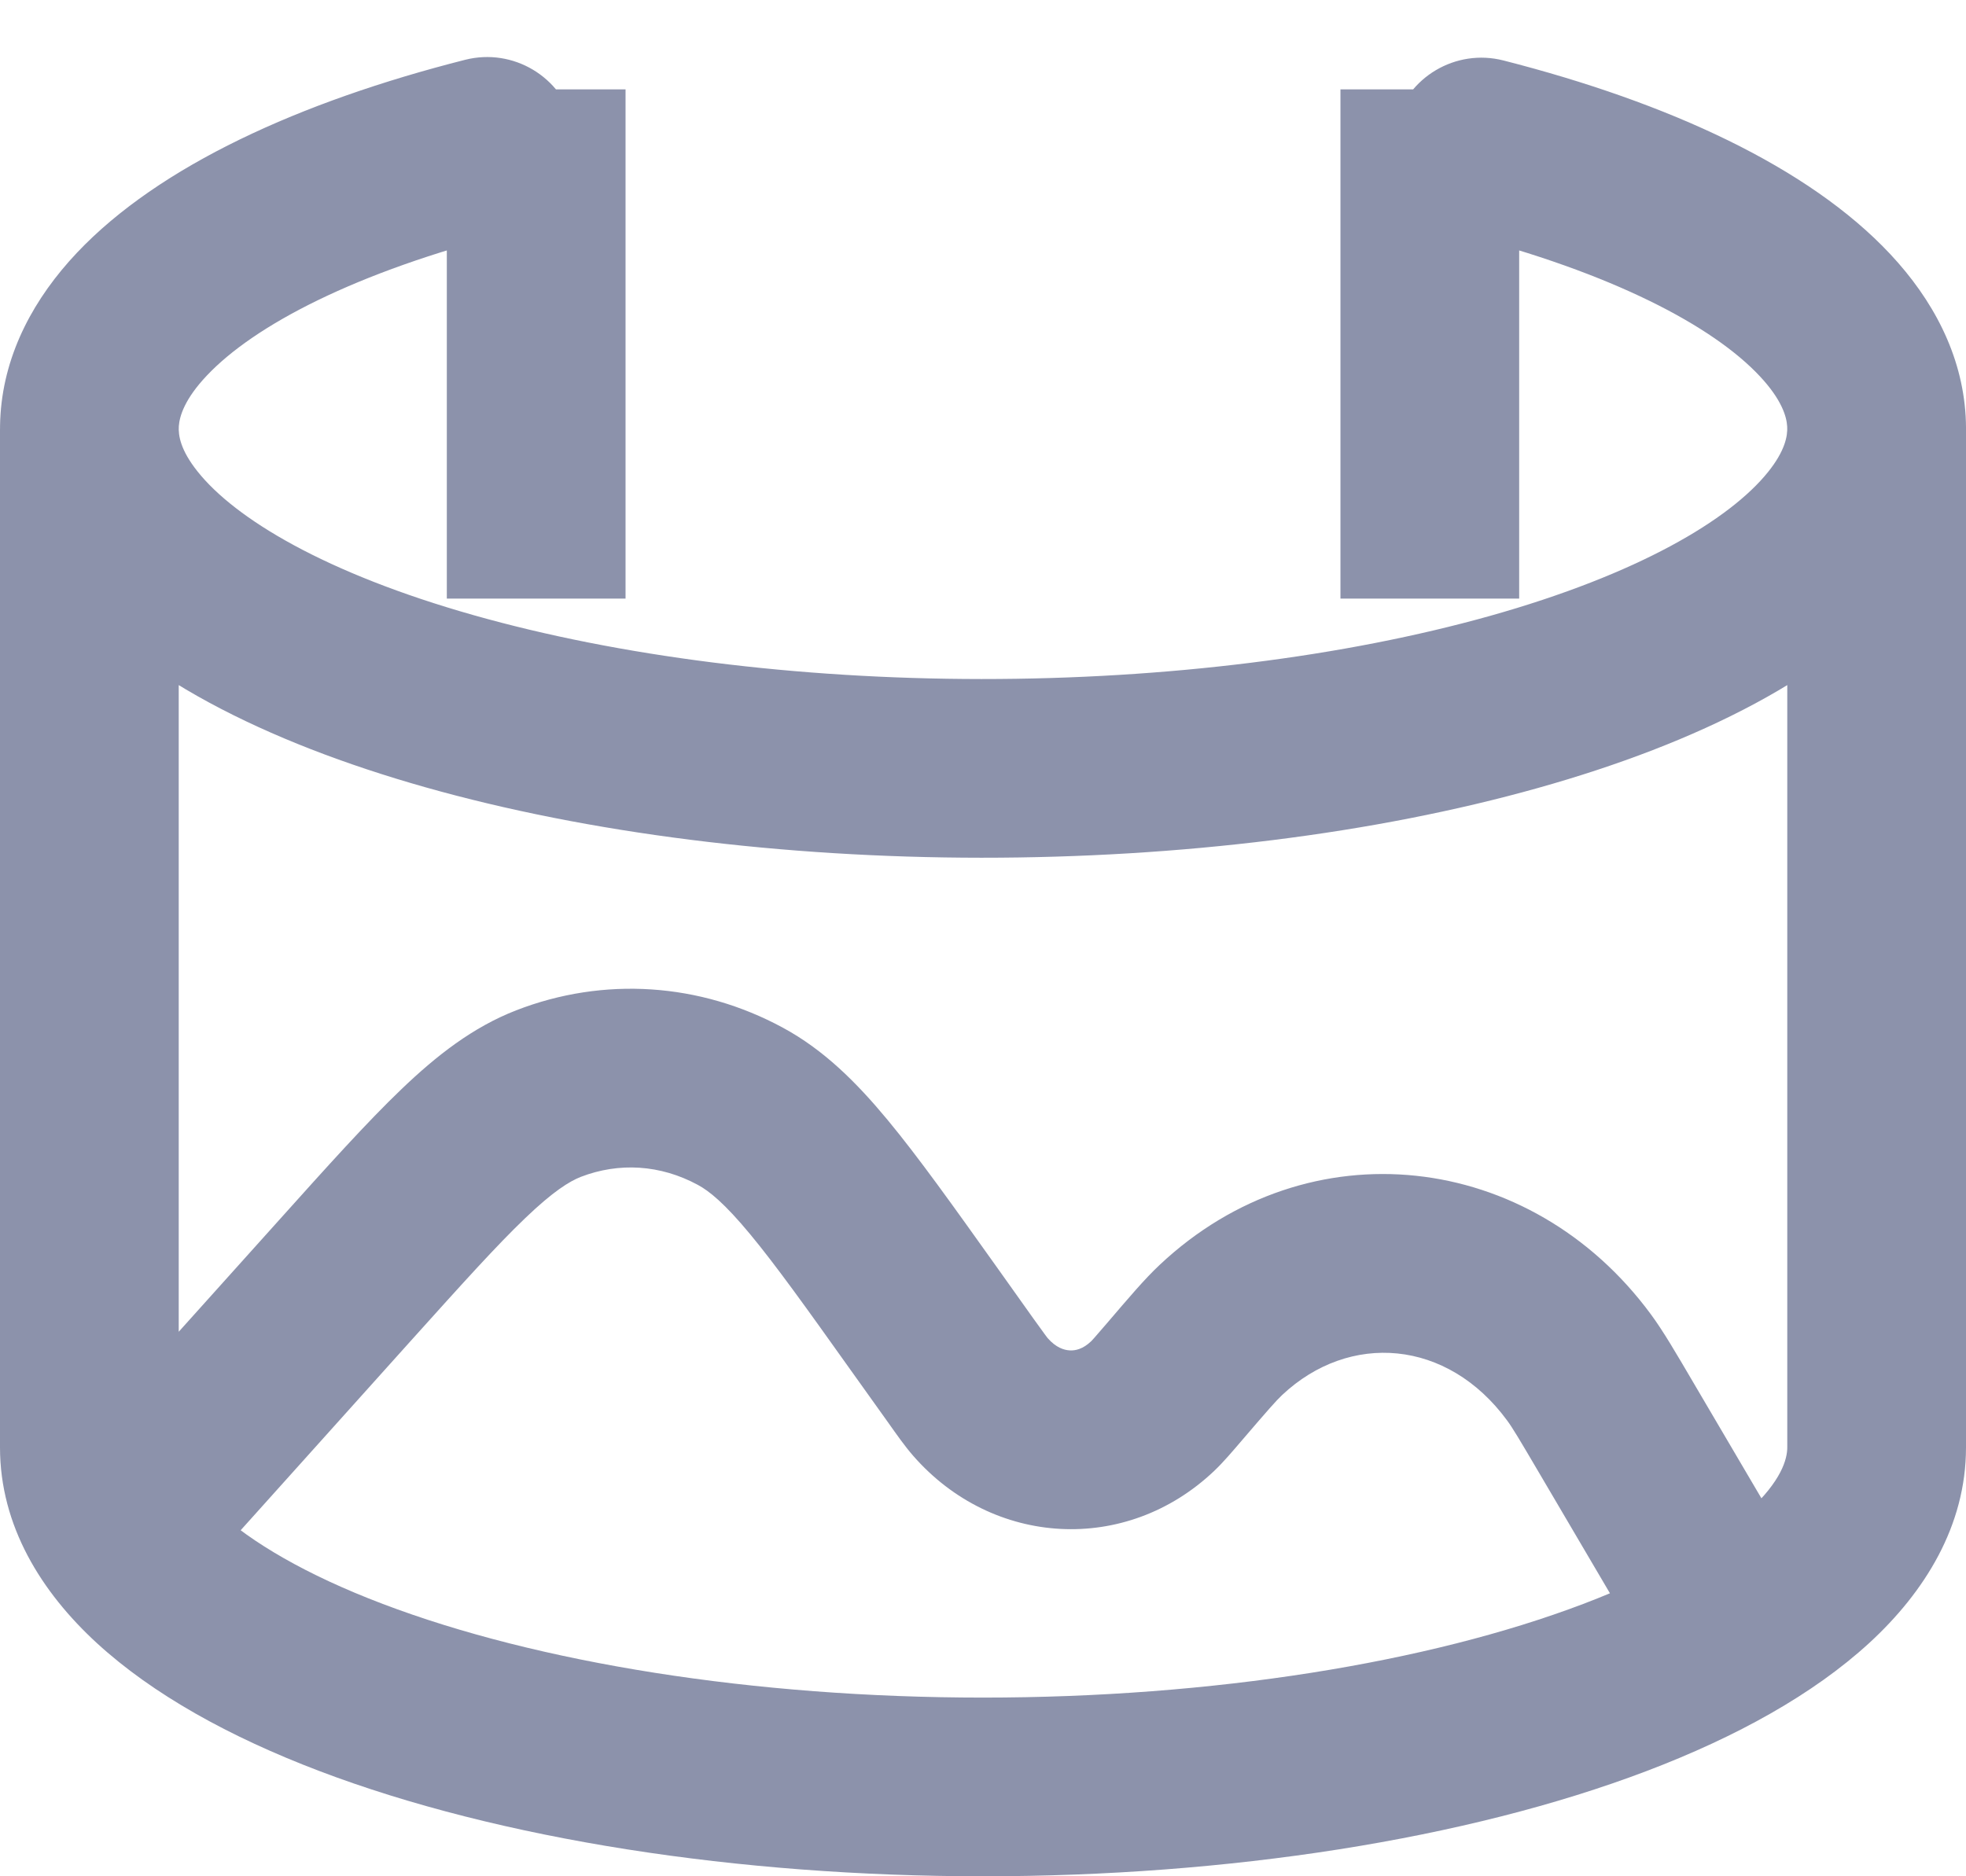 <svg width="22" height="21" viewBox="0 0 22 21" fill="none" xmlns="http://www.w3.org/2000/svg">
<path d="M3.862 14.329L4.606 14.997H4.606L3.862 14.329ZM10.334 14.754L9.519 15.334L9.519 15.334L10.334 14.754ZM10.753 15.342L11.567 14.762L11.567 14.762L10.753 15.342ZM18.09 15.986L18.952 15.479L18.952 15.479L18.09 15.986ZM13.141 15.467L12.382 14.816L12.382 14.816L13.141 15.467ZM13.663 14.884L12.978 14.156L12.978 14.156L13.663 14.884ZM17.67 15.305L16.864 15.897L16.864 15.897L17.67 15.305ZM10.972 15.636L10.22 16.295L10.22 16.295L10.972 15.636ZM12.899 15.737L12.21 15.012L12.21 15.012L12.899 15.737ZM6.138 12.24L5.776 11.308L6.138 12.24ZM8.284 12.381L8.76 11.502H8.76L8.284 12.381ZM1 16.2H5.36442e-07V16.2L1 16.2ZM16.825 0.677C16.29 0.54 15.745 0.863 15.609 1.399C15.472 1.934 15.795 2.478 16.33 2.615L16.825 0.677ZM5.697 2.608C6.233 2.472 6.557 1.928 6.421 1.393C6.285 0.858 5.741 0.534 5.206 0.669L5.697 2.608ZM1.744 18.184L4.606 14.997L3.118 13.661L0.256 16.847L1.744 18.184ZM9.519 15.334L9.939 15.922L11.567 14.762L11.148 14.173L9.519 15.334ZM17.228 16.493L18.471 18.607L20.195 17.593L18.952 15.479L17.228 16.493ZM13.9 16.118C14.188 15.782 14.279 15.678 14.348 15.613L12.978 14.156C12.81 14.313 12.632 14.524 12.382 14.816L13.9 16.118ZM18.952 15.479C18.752 15.138 18.612 14.898 18.475 14.712L16.864 15.897C16.925 15.979 17 16.105 17.228 16.493L18.952 15.479ZM14.348 15.613C15.102 14.905 16.196 14.988 16.864 15.897L18.475 14.712C17.128 12.881 14.645 12.589 12.978 14.156L14.348 15.613ZM9.939 15.922C10.036 16.059 10.127 16.189 10.22 16.295L11.725 14.978C11.726 14.979 11.717 14.97 11.69 14.932C11.662 14.894 11.625 14.843 11.567 14.762L9.939 15.922ZM12.382 14.816C12.317 14.891 12.277 14.938 12.246 14.973C12.216 15.007 12.208 15.014 12.21 15.012L13.588 16.462C13.69 16.365 13.793 16.243 13.9 16.118L12.382 14.816ZM10.22 16.295C11.108 17.311 12.599 17.402 13.588 16.462L12.21 15.012C12.119 15.099 12.034 15.118 11.971 15.114C11.906 15.111 11.816 15.082 11.725 14.978L10.22 16.295ZM4.606 14.997C5.171 14.369 5.557 13.94 5.877 13.634C6.193 13.331 6.373 13.222 6.499 13.172L5.776 11.308C5.29 11.497 4.886 11.814 4.495 12.188C4.107 12.559 3.662 13.055 3.118 13.661L4.606 14.997ZM11.148 14.173C10.668 13.5 10.277 12.95 9.931 12.533C9.582 12.112 9.217 11.749 8.76 11.502L7.808 13.261C7.935 13.329 8.107 13.467 8.392 13.811C8.68 14.158 9.022 14.636 9.519 15.334L11.148 14.173ZM6.499 13.172C6.927 13.007 7.39 13.035 7.808 13.261L8.76 11.502C7.833 11 6.757 10.927 5.776 11.308L6.499 13.172ZM7 6.7V1H5V6.7H7ZM17 6.7V1H15V6.7H17ZM2 16.2V4.8H5.36442e-07V16.2H2ZM20 4.8V16.2H22V4.8H20ZM16.33 2.615C18.046 3.053 19.171 3.652 19.693 4.211L21.154 2.846C20.241 1.869 18.669 1.148 16.825 0.677L16.33 2.615ZM19.693 4.211C19.938 4.473 19.993 4.663 19.999 4.774C20.005 4.877 19.977 5.044 19.784 5.284L21.342 6.538C21.776 5.999 22.037 5.358 21.996 4.657C21.955 3.963 21.627 3.352 21.154 2.846L19.693 4.211ZM19.784 5.284C19.355 5.817 18.334 6.427 16.671 6.894L17.211 8.819C18.998 8.318 20.517 7.564 21.342 6.538L19.784 5.284ZM16.671 6.894C15.049 7.349 13.053 7.601 10.983 7.6L10.982 9.6C13.2 9.601 15.383 9.333 17.211 8.819L16.671 6.894ZM10.983 7.6C8.913 7.599 6.919 7.344 5.303 6.886L4.759 8.811C6.583 9.327 8.763 9.599 10.982 9.6L10.983 7.6ZM5.303 6.886C3.643 6.417 2.631 5.806 2.21 5.276L0.644 6.52C1.462 7.551 2.977 8.307 4.759 8.811L5.303 6.886ZM2.21 5.276C2.02 5.038 1.994 4.873 2.001 4.77C2.009 4.658 2.066 4.466 2.315 4.203L0.861 2.829C0.386 3.332 0.053 3.942 0.006 4.634C-0.042 5.336 0.214 5.979 0.644 6.52L2.21 5.276ZM2.315 4.203C2.845 3.642 3.977 3.044 5.697 2.608L5.206 0.669C3.358 1.138 1.781 1.856 0.861 2.829L2.315 4.203ZM20 16.2C20 16.33 19.935 16.576 19.563 16.917C19.19 17.259 18.583 17.623 17.716 17.952L18.426 19.822C19.434 19.439 20.292 18.962 20.915 18.391C21.538 17.819 22 17.078 22 16.2H20ZM17.716 17.952C15.984 18.61 13.568 19 11 19V21C13.737 21 16.407 20.589 18.426 19.822L17.716 17.952ZM11 19C8.432 19 6.016 18.61 4.284 17.952L3.574 19.822C5.593 20.589 8.263 21 11 21V19ZM4.284 17.952C3.417 17.623 2.81 17.259 2.437 16.917C2.065 16.576 2 16.33 2 16.2L5.36442e-07 16.2C8.9407e-07 17.078 0.462 17.819 1.085 18.391C1.708 18.962 2.566 19.439 3.574 19.822L4.284 17.952Z" fill="#8C92AB"/>
</svg>
